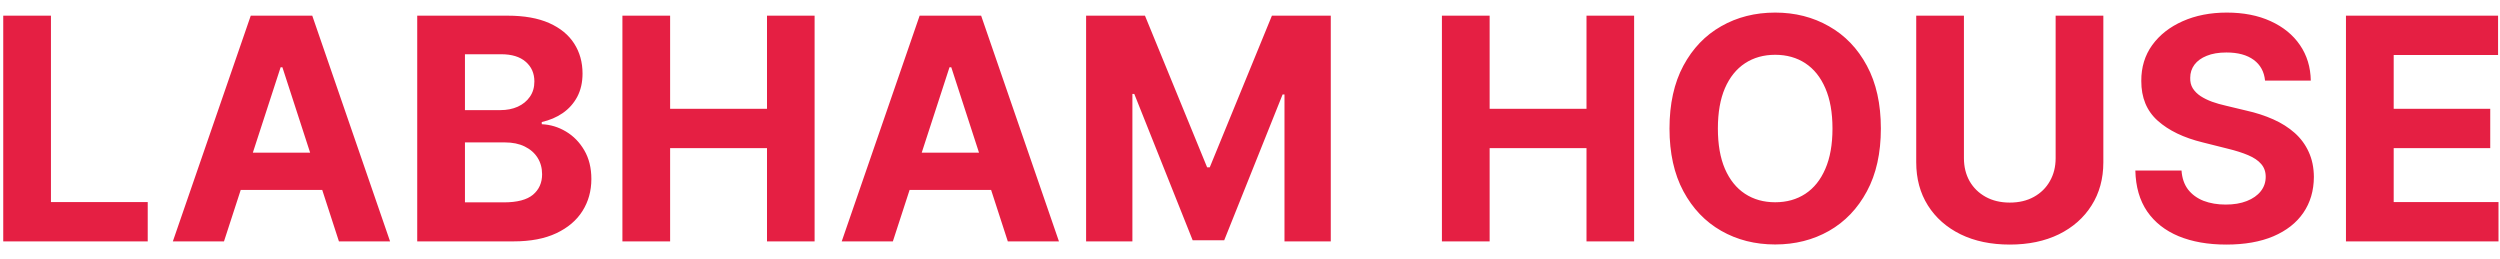 <svg width="145" height="15" viewBox="0 0 145 15" fill="none" xmlns="http://www.w3.org/2000/svg">
<path d="M0.188 14V0.909H2.955V11.718H8.568V14H0.188ZM12.991 14H10.025L14.544 0.909H18.111L22.624 14H19.658L16.379 3.901H16.276L12.991 14ZM12.806 8.854H19.811V11.015H12.806V8.854ZM24.199 14V0.909H29.441C30.404 0.909 31.207 1.052 31.851 1.337C32.494 1.623 32.978 2.019 33.302 2.526C33.625 3.029 33.787 3.609 33.787 4.265C33.787 4.776 33.685 5.226 33.481 5.614C33.276 5.997 32.995 6.312 32.637 6.56C32.283 6.803 31.878 6.975 31.422 7.077V7.205C31.921 7.227 32.388 7.367 32.822 7.627C33.261 7.887 33.617 8.251 33.89 8.72C34.162 9.185 34.299 9.739 34.299 10.382C34.299 11.077 34.126 11.697 33.781 12.242C33.44 12.783 32.935 13.212 32.266 13.527C31.597 13.842 30.773 14 29.792 14H24.199ZM26.967 11.737H29.224C29.995 11.737 30.557 11.59 30.911 11.296C31.265 10.998 31.442 10.602 31.442 10.107C31.442 9.745 31.354 9.425 31.179 9.148C31.005 8.871 30.755 8.654 30.432 8.496C30.112 8.339 29.731 8.26 29.287 8.26H26.967V11.737ZM26.967 6.387H29.019C29.398 6.387 29.735 6.321 30.029 6.189C30.327 6.053 30.561 5.861 30.732 5.614C30.907 5.366 30.994 5.07 30.994 4.725C30.994 4.252 30.826 3.871 30.489 3.581C30.157 3.291 29.684 3.146 29.07 3.146H26.967V6.387ZM36.1 14V0.909H38.867V6.31H44.486V0.909H47.247V14H44.486V8.592H38.867V14H36.1ZM51.786 14H48.82L53.339 0.909H56.906L61.419 14H58.453L55.174 3.901H55.071L51.786 14ZM51.6 8.854H58.606V11.015H51.6V8.854ZM62.994 0.909H66.408L70.013 9.705H70.166L73.771 0.909H77.185V14H74.5V5.479H74.391L71.004 13.936H69.175L65.788 5.447H65.679V14H62.994V0.909ZM83.631 14V0.909H86.399V6.31H92.017V0.909H94.779V14H92.017V8.592H86.399V14H83.631ZM109.09 7.455C109.09 8.882 108.82 10.097 108.279 11.098C107.742 12.099 107.009 12.864 106.08 13.393C105.155 13.917 104.115 14.179 102.96 14.179C101.797 14.179 100.753 13.915 99.828 13.386C98.904 12.858 98.173 12.093 97.636 11.092C97.099 10.09 96.831 8.878 96.831 7.455C96.831 6.027 97.099 4.812 97.636 3.811C98.173 2.81 98.904 2.047 99.828 1.523C100.753 0.994 101.797 0.73 102.96 0.73C104.115 0.73 105.155 0.994 106.08 1.523C107.009 2.047 107.742 2.81 108.279 3.811C108.82 4.812 109.09 6.027 109.09 7.455ZM106.284 7.455C106.284 6.53 106.146 5.75 105.869 5.115C105.596 4.48 105.21 3.999 104.712 3.67C104.213 3.342 103.63 3.178 102.96 3.178C102.291 3.178 101.708 3.342 101.209 3.67C100.71 3.999 100.323 4.48 100.046 5.115C99.773 5.75 99.637 6.53 99.637 7.455C99.637 8.379 99.773 9.159 100.046 9.794C100.323 10.429 100.71 10.911 101.209 11.239C101.708 11.567 102.291 11.731 102.96 11.731C103.63 11.731 104.213 11.567 104.712 11.239C105.21 10.911 105.596 10.429 105.869 9.794C106.146 9.159 106.284 8.379 106.284 7.455ZM119.227 0.909H121.994V9.411C121.994 10.365 121.766 11.2 121.31 11.916C120.859 12.632 120.226 13.19 119.412 13.591C118.598 13.987 117.65 14.185 116.568 14.185C115.481 14.185 114.531 13.987 113.717 13.591C112.903 13.19 112.27 12.632 111.818 11.916C111.367 11.2 111.141 10.365 111.141 9.411V0.909H113.908V9.174C113.908 9.673 114.017 10.116 114.234 10.504C114.456 10.891 114.767 11.196 115.168 11.418C115.568 11.639 116.035 11.75 116.568 11.75C117.104 11.75 117.571 11.639 117.967 11.418C118.368 11.196 118.677 10.891 118.894 10.504C119.116 10.116 119.227 9.673 119.227 9.174V0.909ZM131.373 4.674C131.322 4.158 131.103 3.758 130.715 3.472C130.327 3.187 129.801 3.044 129.136 3.044C128.684 3.044 128.303 3.108 127.992 3.236C127.681 3.359 127.442 3.532 127.276 3.754C127.114 3.975 127.033 4.227 127.033 4.508C127.024 4.742 127.073 4.947 127.18 5.121C127.291 5.296 127.442 5.447 127.634 5.575C127.826 5.699 128.047 5.808 128.299 5.901C128.55 5.991 128.818 6.067 129.104 6.131L130.28 6.413C130.851 6.54 131.375 6.711 131.853 6.924C132.33 7.137 132.743 7.399 133.093 7.71C133.442 8.021 133.713 8.388 133.904 8.81C134.1 9.232 134.201 9.715 134.205 10.261C134.201 11.062 133.996 11.756 133.591 12.345C133.191 12.928 132.611 13.382 131.853 13.706C131.098 14.026 130.188 14.185 129.123 14.185C128.066 14.185 127.146 14.023 126.362 13.7C125.582 13.376 124.973 12.896 124.534 12.261C124.099 11.622 123.871 10.832 123.85 9.89H126.528C126.558 10.329 126.684 10.695 126.905 10.989C127.131 11.279 127.431 11.499 127.806 11.648C128.186 11.793 128.614 11.865 129.091 11.865C129.56 11.865 129.967 11.797 130.312 11.661C130.661 11.524 130.932 11.335 131.124 11.092C131.316 10.849 131.411 10.57 131.411 10.254C131.411 9.96 131.324 9.713 131.149 9.513C130.979 9.312 130.728 9.142 130.395 9.001C130.067 8.861 129.664 8.733 129.187 8.618L127.762 8.26C126.658 7.991 125.786 7.572 125.147 7.001C124.508 6.43 124.191 5.661 124.195 4.693C124.191 3.901 124.402 3.208 124.828 2.616C125.258 2.023 125.848 1.561 126.598 1.229C127.348 0.896 128.201 0.73 129.155 0.73C130.127 0.73 130.975 0.896 131.699 1.229C132.428 1.561 132.995 2.023 133.399 2.616C133.804 3.208 134.013 3.894 134.026 4.674H131.373ZM136.066 14V0.909H144.888V3.191H138.834V6.31H144.434V8.592H138.834V11.718H144.913V14H136.066Z" fill="#E51F43"/>
</svg>
